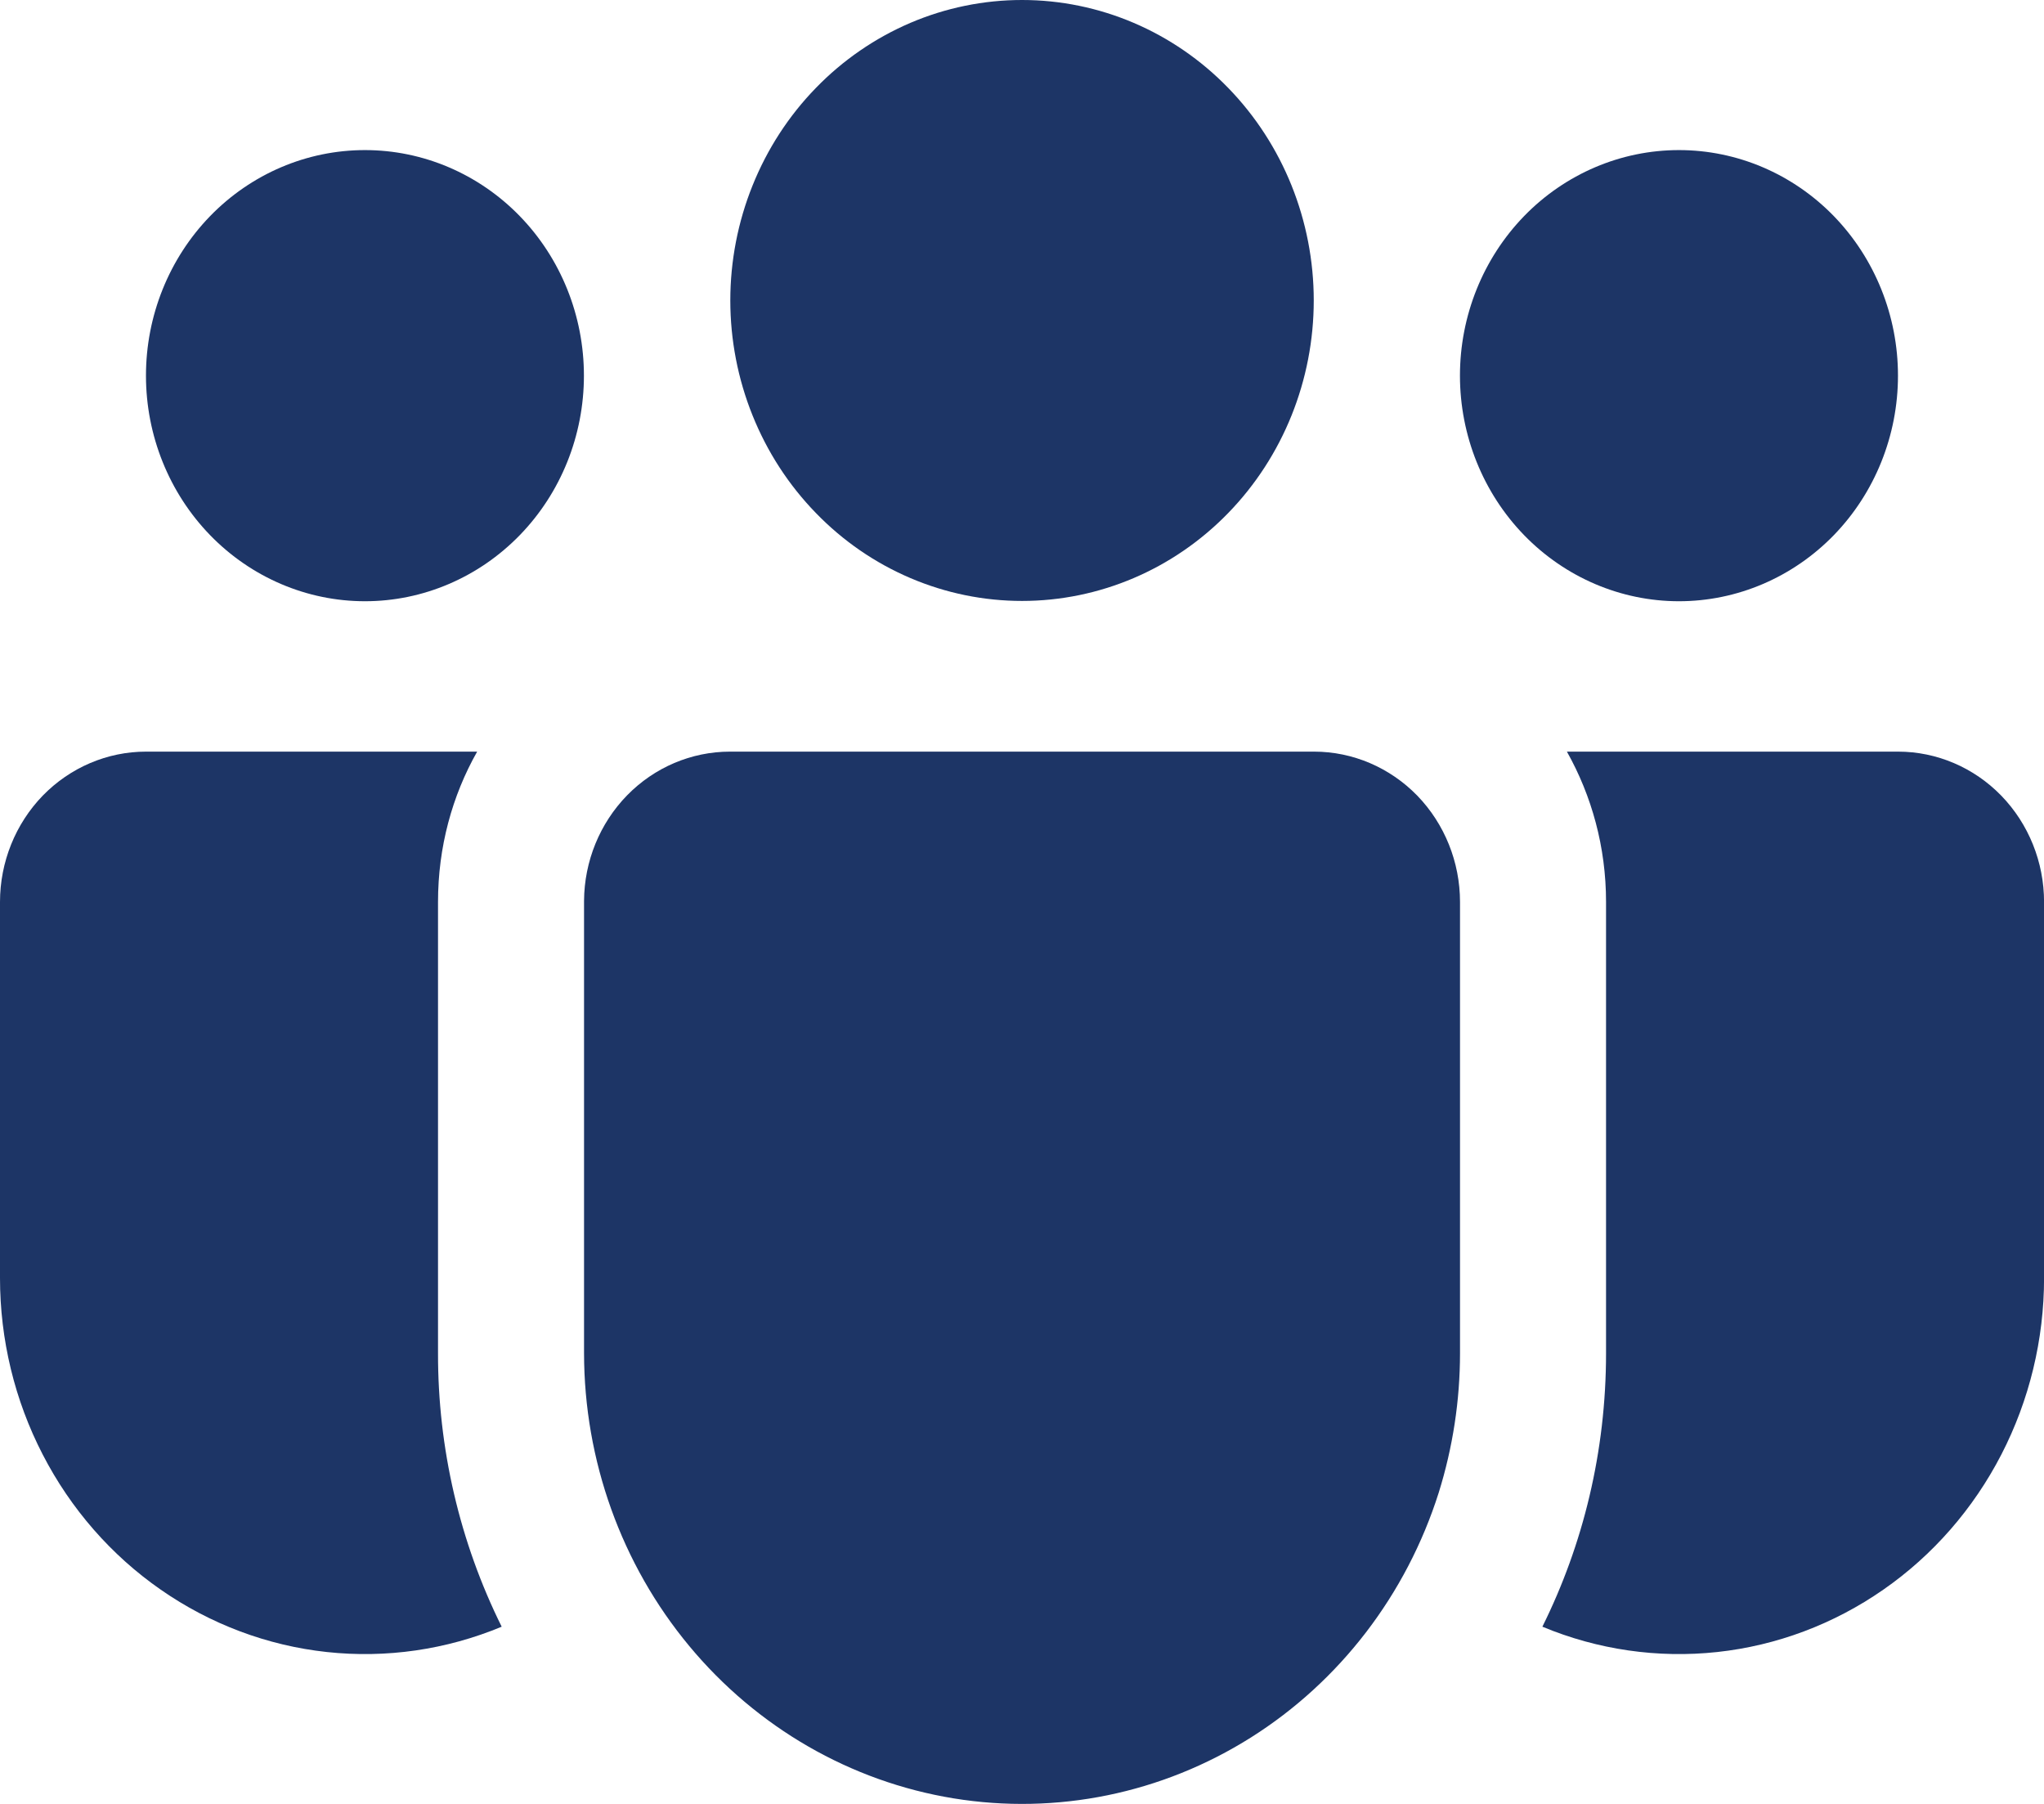 <svg width="34" height="30" viewBox="0 0 34 30" fill="none" xmlns="http://www.w3.org/2000/svg">
<path d="M17.001 0C16.363 -9.77846e-09 15.732 0.129 15.144 0.38C14.555 0.632 14.02 1 13.57 1.464C13.119 1.928 12.762 2.478 12.518 3.085C12.274 3.691 12.148 4.341 12.148 4.997C12.148 5.653 12.274 6.303 12.518 6.909C12.762 7.516 13.119 8.066 13.57 8.53C14.02 8.995 14.555 9.363 15.144 9.614C15.732 9.865 16.363 9.994 17.001 9.994C18.288 9.994 19.522 9.468 20.432 8.53C21.342 7.593 21.853 6.322 21.853 4.997C21.853 3.672 21.342 2.401 20.432 1.464C19.522 0.526 18.288 0 17.001 0Z" fill="#1D3566"/>
<path d="M27.928 2.496C26.962 2.496 26.035 2.891 25.352 3.594C24.669 4.298 24.285 5.252 24.285 6.247C24.285 7.242 24.669 8.196 25.352 8.9C26.035 9.603 26.962 9.999 27.928 9.999C28.894 9.999 29.821 9.603 30.504 8.9C31.187 8.196 31.571 7.242 31.571 6.247C31.571 5.252 31.187 4.298 30.504 3.594C29.821 2.891 28.894 2.496 27.928 2.496Z" fill="#1D3566"/>
<path d="M6.071 2.496C5.104 2.496 4.178 2.891 3.495 3.594C2.812 4.298 2.428 5.252 2.428 6.247C2.428 7.242 2.812 8.196 3.495 8.9C4.178 9.603 5.104 9.999 6.071 9.999C7.037 9.999 7.963 9.603 8.646 8.9C9.33 8.196 9.713 7.242 9.713 6.247C9.713 5.252 9.33 4.298 8.646 3.594C7.963 2.891 7.037 2.496 6.071 2.496Z" fill="#1D3566"/>
<path d="M9.715 14.983C9.719 14.323 9.977 13.692 10.432 13.226C10.887 12.761 11.502 12.5 12.143 12.5H21.858C22.502 12.5 23.119 12.764 23.575 13.232C24.03 13.702 24.286 14.338 24.286 15.001V22.504C24.286 23.291 24.166 24.073 23.932 24.823C23.394 26.52 22.286 27.964 20.807 28.896C19.328 29.828 17.576 30.187 15.863 29.908C14.151 29.629 12.591 28.73 11.464 27.373C10.337 26.016 9.717 24.29 9.715 22.504V15.001V14.983Z" fill="#1D3566"/>
<path d="M7.286 15.001C7.286 14.088 7.521 13.235 7.937 12.5H2.429C1.784 12.5 1.167 12.764 0.711 13.232C0.256 13.702 3.36146e-07 14.338 3.36146e-07 15.001V21.254C-0 22.277 0.243 23.285 0.71 24.189C1.176 25.093 1.851 25.866 2.675 26.438C3.499 27.011 4.447 27.367 5.435 27.474C6.424 27.581 7.423 27.437 8.345 27.053C7.646 25.644 7.283 24.084 7.286 22.502V15.001Z" fill="#1D3566"/>
<path d="M26.715 15.001V22.504C26.715 24.142 26.334 25.688 25.656 27.053C26.578 27.437 27.577 27.581 28.566 27.474C29.554 27.367 30.502 27.011 31.326 26.438C32.15 25.866 32.825 25.093 33.291 24.189C33.757 23.285 34.001 22.277 34.001 21.254V15.001C34.001 14.338 33.745 13.702 33.289 13.232C32.834 12.764 32.216 12.5 31.572 12.5H26.064C26.477 13.235 26.715 14.088 26.715 15.001Z" fill="#1D3566"/>
</svg>
